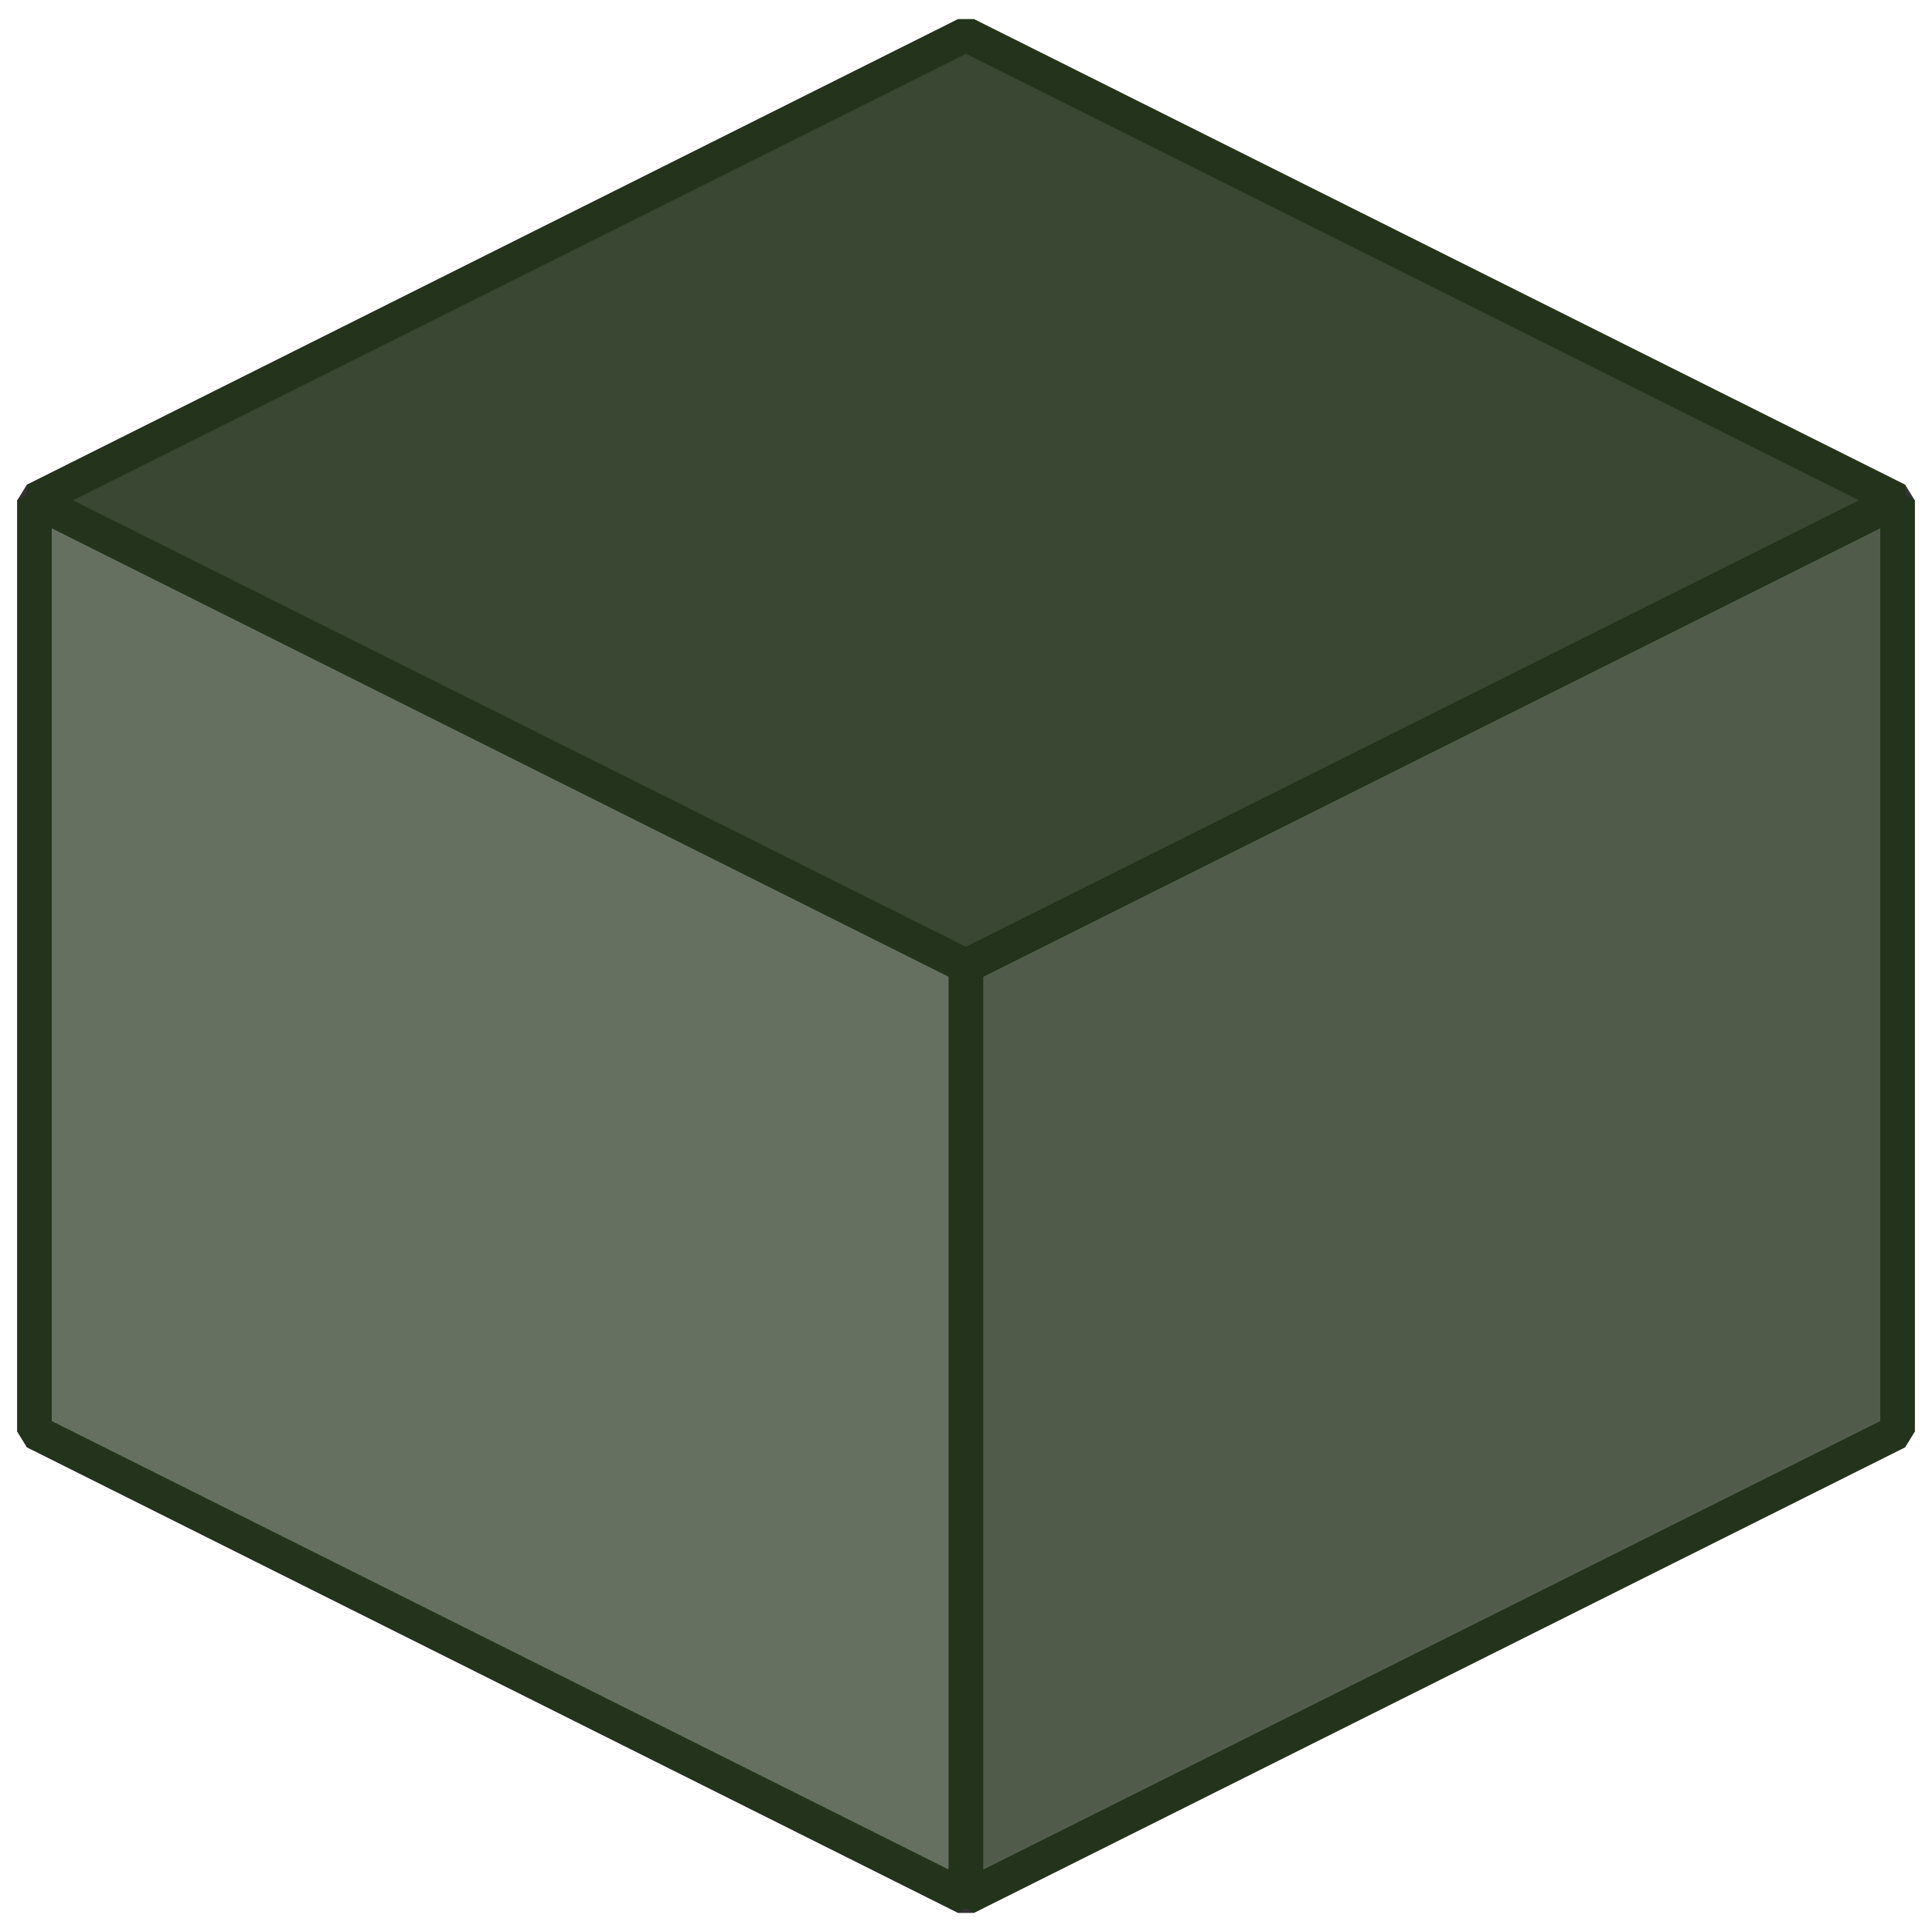 <svg width="56" height="56" viewBox="0 0 56 56" fill="none" xmlns="http://www.w3.org/2000/svg">
<g id="Group">
<path id="Bottom" d="M55 41.5L28 28L1 41.5L28 55L55 41.5Z" fill="#797979" stroke="#343434" stroke-miterlimit="1"/>
<path id="Back" d="M55 41.5L28 28V1L55 14.5V41.5Z" fill="#9C9C9C" stroke="#343434" stroke-miterlimit="1"/>
<path id="Left" d="M28 28L1 41.5V14.5L28 1V28Z" fill="#ADADAD" stroke="#343434" stroke-miterlimit="1"/>
<path id="Front" d="M28 55L1 41.5V14.5L28 28V55Z" fill="#667060" stroke="#24331C" stroke-miterlimit="1"/>
<path id="Right" d="M28 55L55 41.5V14.5L28 28V55Z" fill="#505C49" stroke="#24331C" stroke-miterlimit="1"/>
<path id="Top" d="M55 14.5L28 1L1 14.5L28 28L55 14.5Z" fill="#3A4733" stroke="#24331C" stroke-miterlimit="1"/>
</g>
</svg>
